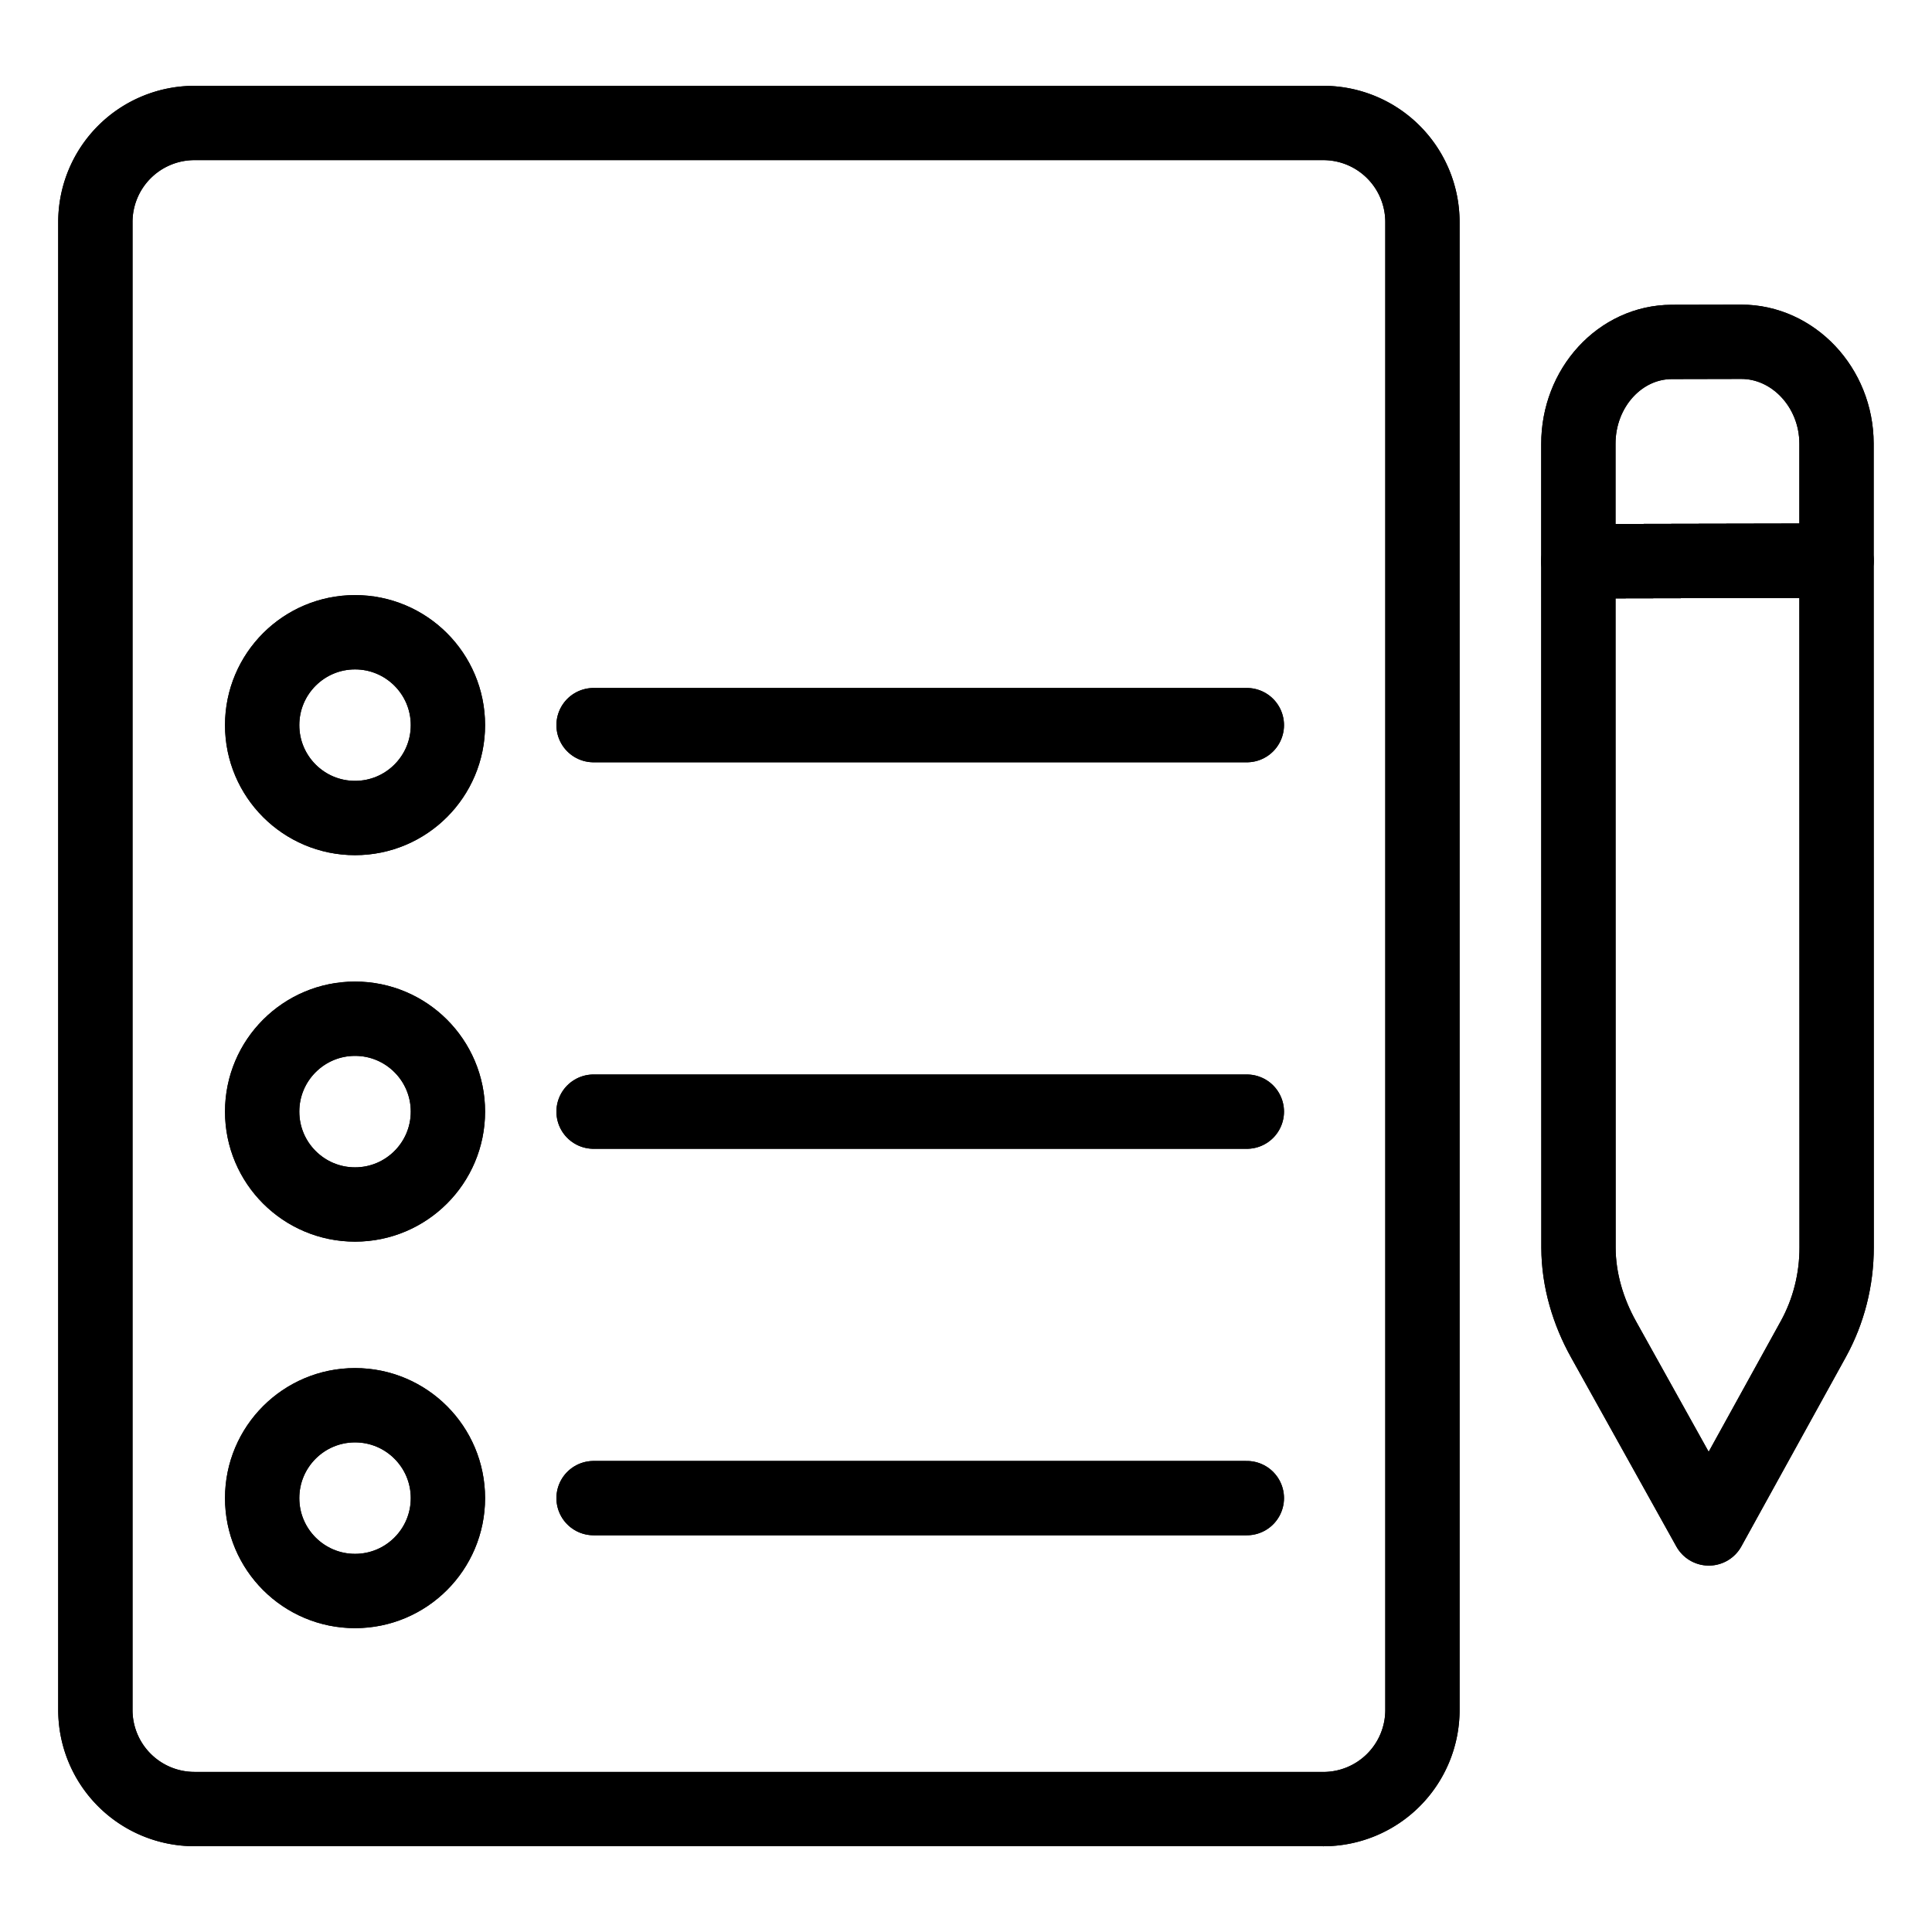<?xml version="1.0" encoding="UTF-8"?><svg xmlns="http://www.w3.org/2000/svg" xmlns:xlink="http://www.w3.org/1999/xlink" version="1.1" id="Layer_1" x="0px" y="0px" viewBox="0 0 52 52" xml:space="preserve"><g fill="none" stroke="#000" stroke-width="2" stroke-linecap="round" stroke-linejoin="round" stroke-miterlimit="10"><path d="M45.993 41.138l2.814-5.099c.411-.746.628-1.6.626-2.47l-.003-18.477-6.948.013.003 18.478c.002.87.26 1.723.675 2.467l2.833 5.088z"/><path d="M44.999 9.203l1.864-.004c1.393-.003 2.564 1.223 2.567 2.738v3.155l-6.948.013v-3.154c-.003-1.515 1.124-2.746 2.517-2.748z"/></g><g fill="none" stroke="#000" stroke-width="2" stroke-linecap="round" stroke-linejoin="round" stroke-miterlimit="10"><path d="M35.618 48.691H5.233a2.667 2.667 0 0 1-2.666-2.666V5.975A2.667 2.667 0 0 1 5.233 3.31h30.385a2.667 2.667 0 0 1 2.667 2.666v40.05a2.667 2.667 0 0 1-2.667 2.666z"/><path d="M15.976 19.517h17.583"/><path d="M15.976 29.92h17.583"/><path d="M15.976 40.322h17.583"/><circle cx="9.556" cy="19.517" r="2.5"/><circle cx="9.556" cy="29.919" r="2.5"/><circle cx="9.556" cy="40.322" r="2.5"/></g><g fill="none" stroke="#000" stroke-width="2" stroke-linecap="round" stroke-linejoin="round" stroke-miterlimit="10"><path d="M45.993 41.138l2.814-5.099c.411-.746.628-1.6.626-2.47l-.003-18.477-6.948.013.003 18.478c.002.87.26 1.723.675 2.467l2.833 5.088z"/><path d="M44.999 9.203l1.864-.004c1.393-.003 2.564 1.223 2.567 2.738v3.155l-6.948.013v-3.154c-.003-1.515 1.124-2.746 2.517-2.748z"/></g><g fill="none" stroke="#000" stroke-width="2" stroke-linecap="round" stroke-linejoin="round" stroke-miterlimit="10"><path d="M35.618 48.691H5.233a2.667 2.667 0 0 1-2.666-2.666V5.975A2.667 2.667 0 0 1 5.233 3.31h30.385a2.667 2.667 0 0 1 2.667 2.666v40.05a2.667 2.667 0 0 1-2.667 2.666z"/><path d="M15.976 19.517h17.583"/><path d="M15.976 29.92h17.583"/><path d="M15.976 40.322h17.583"/><circle cx="9.556" cy="19.517" r="2.5"/><circle cx="9.556" cy="29.919" r="2.5"/><circle cx="9.556" cy="40.322" r="2.5"/></g></svg>